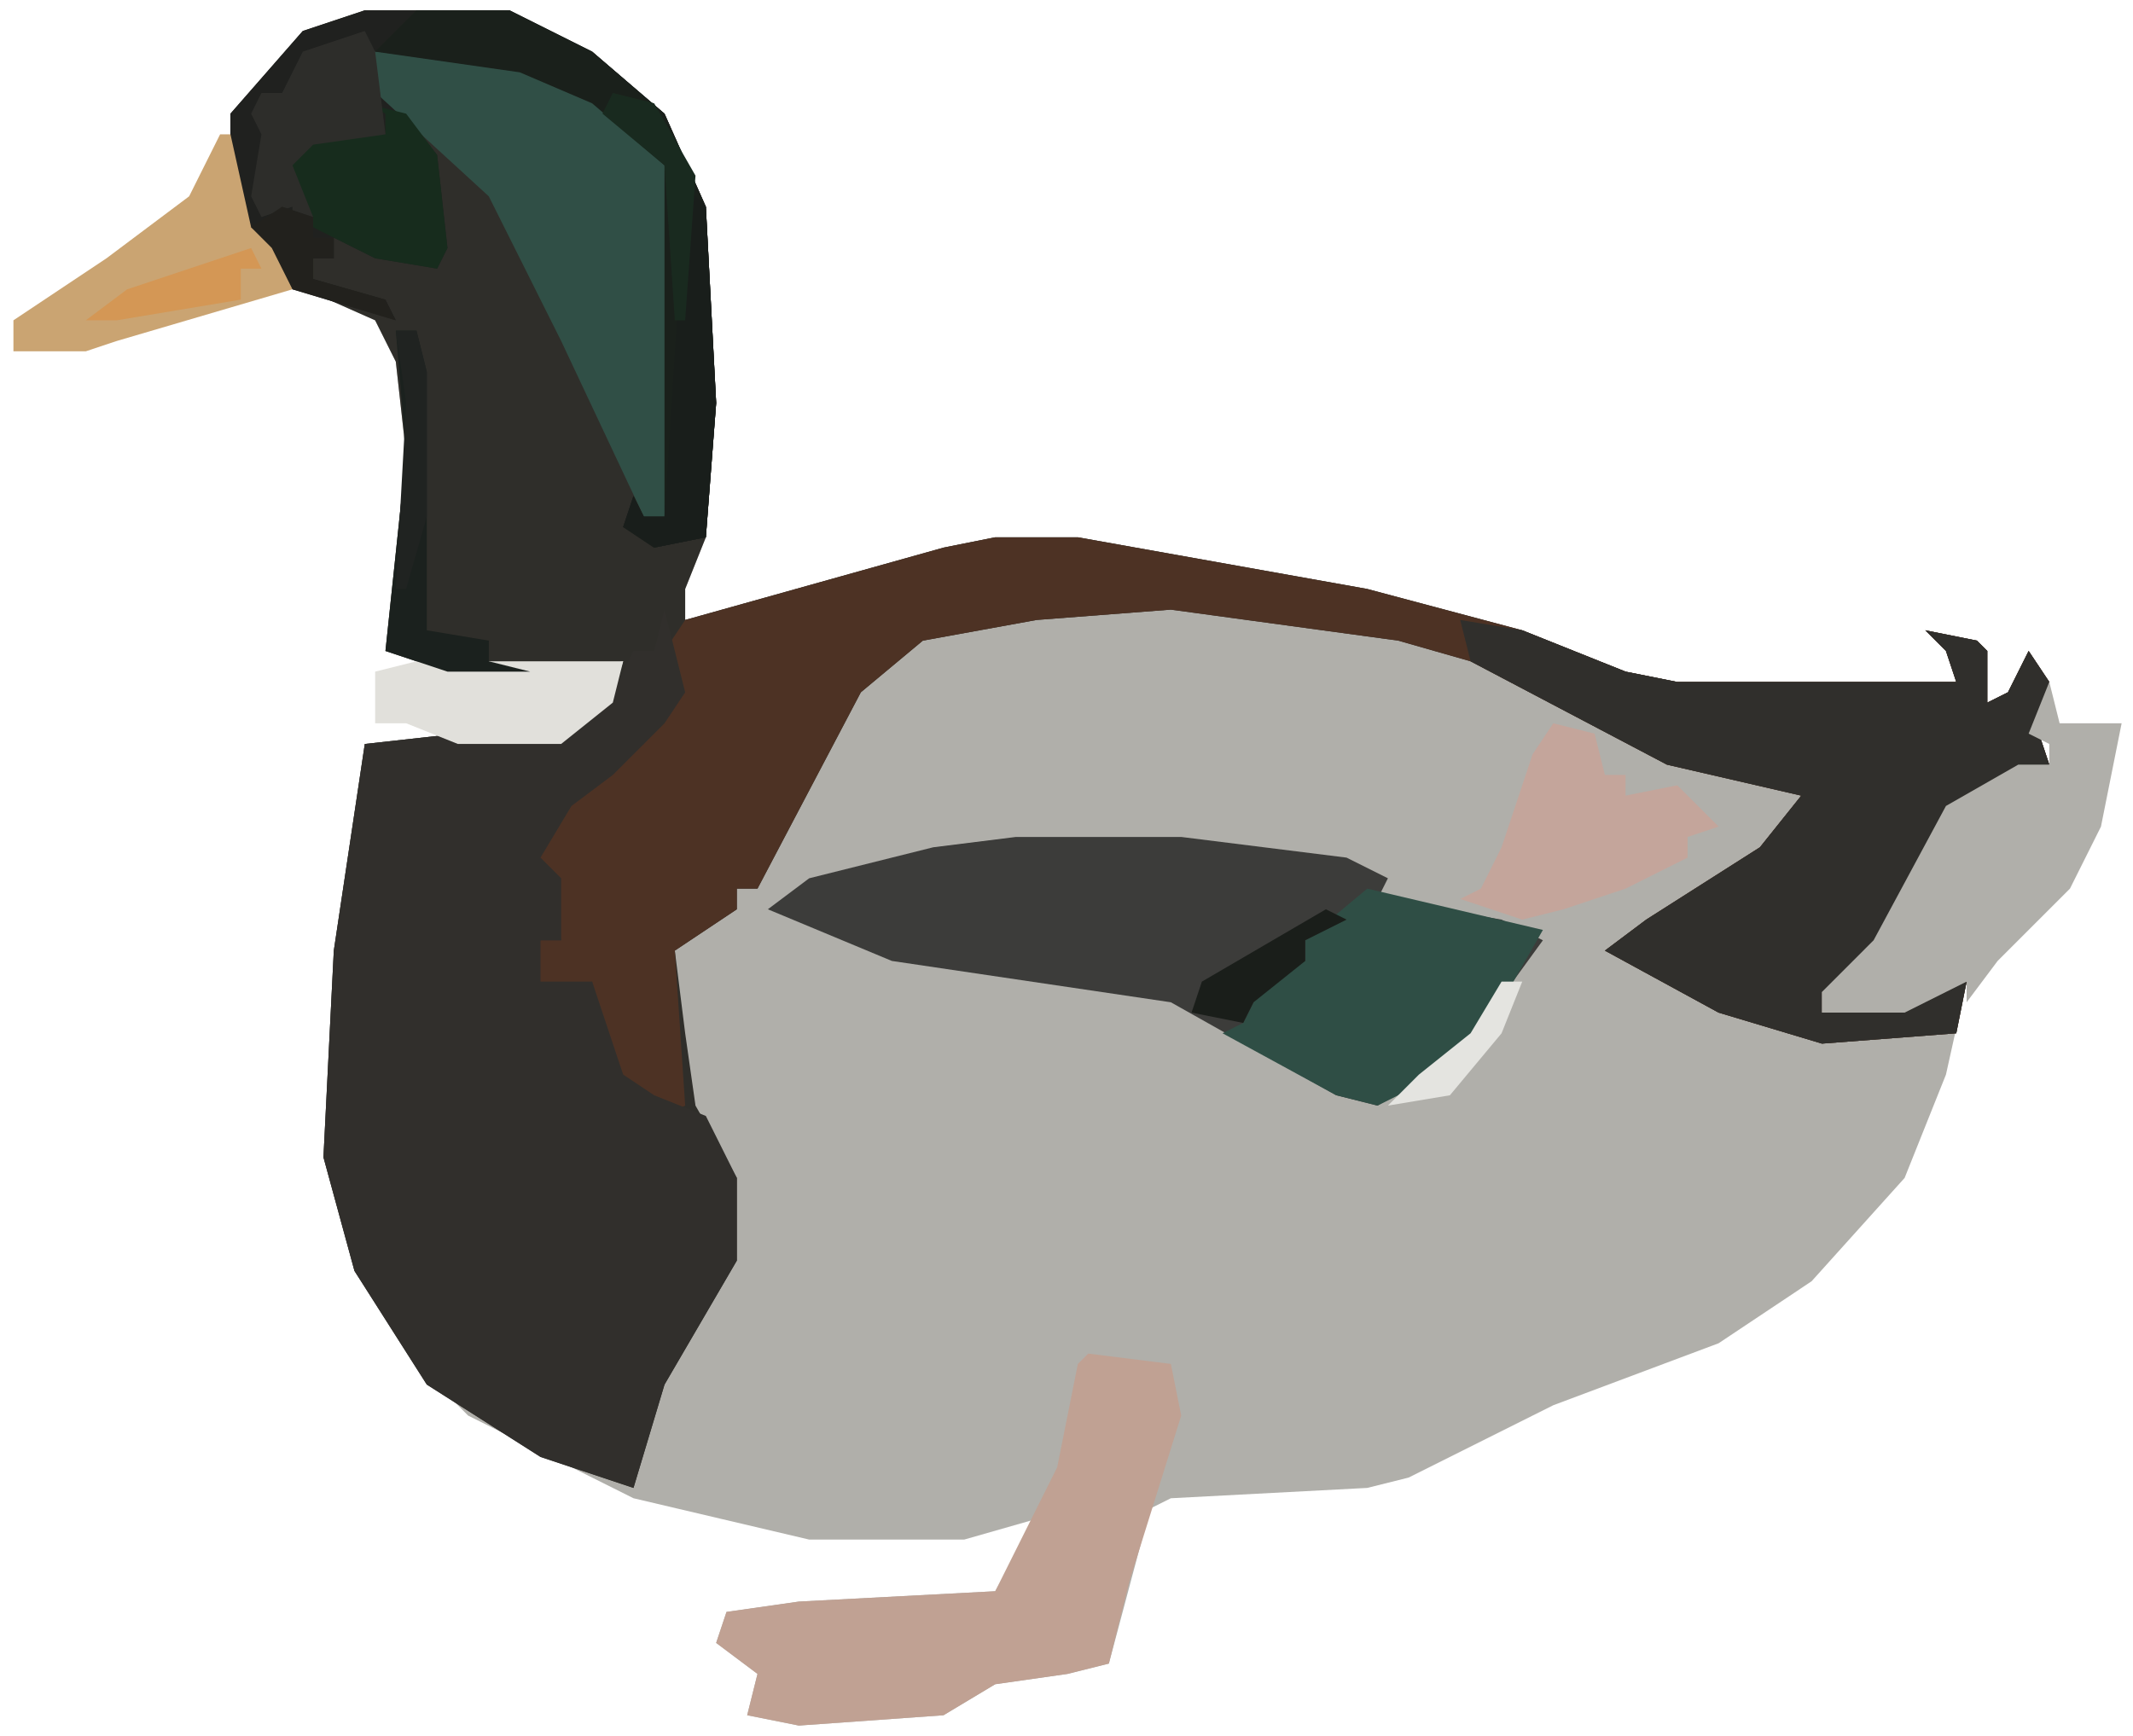 <svg width="129" height="105" viewBox="0 0 129 105" fill="none" xmlns="http://www.w3.org/2000/svg">
<path d="M22.062 0.625H30.812L35.812 3.125L40.188 6.875L42.688 12.5L43.312 24.375L42.688 32.5L41.438 35.625V37.5L57.062 33.125L60.188 32.5H65.188L82.688 35.625L92.062 38.125L98.312 40.625L101.438 41.25H118.312L117.688 39.375L116.438 38.125L119.562 38.75L120.188 39.375V42.5L121.438 41.875L122.688 39.375L123.938 41.25L123.312 44.375L123.938 46.25L118.312 48.75L112.688 58.75L110.188 60V61.25L116.438 60L118.938 59.375L117.688 65L115.188 71.25L109.562 77.5L103.938 81.25L93.938 85L85.188 89.375L82.688 90L70.812 90.625L69.562 91.25L67.062 100.625L64.562 101.25L60.188 101.875L57.062 103.75L48.312 104.375L45.188 103.75L45.812 101.25L43.312 99.375L43.938 97.5L48.312 96.875L60.188 96.25L62.688 91.875L58.312 93.125H48.938L38.312 90.625L28.312 85.625L25.188 82.5L21.438 76.875L19.562 70L20.188 57.5L22.062 45L27.688 44.375H33.938L37.062 41.875L37.688 40L34.562 40.625H27.062L23.312 39.375L24.562 27.5L23.938 21.875L22.688 19.375L17.062 16.875L16.438 15L14.562 13.75L13.938 11.875V6.875L18.312 1.875L22.062 0.625Z" fill="#B0AFAA"/>
<path d="M22.062 0.625H30.812L35.812 3.125L40.188 6.875L42.688 12.5L43.312 24.375L42.688 32.5L41.438 35.625V37.5L57.062 33.125L60.188 32.5H65.188L82.688 35.625L92.062 38.125L98.312 40.625L101.438 41.25H118.312L117.688 39.375L116.438 38.125L119.562 38.75L120.188 39.375V42.5L121.438 41.875L122.688 39.375L123.938 41.25L123.312 44.375L123.938 46.25L118.312 48.75L112.688 58.75L110.188 60V61.25L116.438 60L118.938 59.375L118.312 62.5L110.188 63.125L103.938 61.25L97.062 57.5L99.562 55.625L106.438 51.25L108.938 48.125L100.812 46.25L88.938 40L84.562 38.75L70.812 36.875L62.688 37.5L55.812 38.75L52.062 41.875L45.812 53.75H44.562V55L40.812 57.5L41.438 62.5L42.062 66.875L44.562 71.25V76.25L40.188 83.75L38.312 90L32.688 88.125L25.812 83.75L21.438 76.875L19.562 70L20.188 57.5L22.062 45L27.688 44.375H33.938L37.062 41.875L37.688 40L34.562 40.625H27.062L23.312 39.375L24.562 27.5L23.938 21.875L22.688 19.375L17.062 16.875L16.438 15L14.562 13.75L13.938 11.875V6.875L18.312 1.875L22.062 0.625Z" fill="#2F2E2A"/>
<path d="M60.188 32.5H65.188L82.688 35.625L92.062 38.125L98.312 40.625L101.438 41.25H118.312L117.688 39.375L116.438 38.125L119.562 38.75L120.188 39.375V42.5L121.438 41.875L122.688 39.375L123.938 41.25L123.312 44.375L123.938 46.25L118.312 48.75L112.688 58.75L110.188 60V61.25L116.438 60L118.938 59.375L118.312 62.5L110.188 63.125L103.938 61.25L97.062 57.5L99.562 55.625L106.438 51.25L108.938 48.125L100.812 46.25L88.938 40L84.562 38.75L70.812 36.875L62.688 37.5L55.812 38.75L52.062 41.875L45.812 53.75H44.562V55L40.812 57.5L41.438 66.875L40.188 67.5L36.438 64.375L35.812 59.375L32.688 60L32.062 58.125L32.688 56.875H33.938L32.688 52.5L32.062 51.25L34.562 47.5L38.938 45L40.188 41.25V39.375L41.438 37.5L57.062 33.125L60.188 32.5Z" fill="#4D3224"/>
<path d="M40.188 36.875L41.438 41.875L40.188 43.75L37.062 46.875L34.562 48.75L32.688 51.875L33.938 53.125V56.875H32.688V59.375H35.812L37.688 65L39.562 66.25L42.688 67.5L44.562 71.25V76.25L40.188 83.75L38.312 90L32.688 88.125L25.812 83.75L21.438 76.875L19.562 70L20.188 57.5L22.062 45L27.688 44.375H33.938L37.062 41.875L38.312 39.375H39.562L40.188 36.875Z" fill="#312F2C"/>
<path d="M61.438 50.625H71.438L81.438 51.875L83.938 53.125L83.312 54.375L90.812 55.625L93.312 56.875L88.312 63.75L83.312 66.875L80.812 66.25L70.812 60.625L53.938 58.125L46.438 55L48.938 53.125L56.438 51.25L61.438 50.625Z" fill="#3C3C3A"/>
<path d="M88.312 37.5L92.062 38.125L98.312 40.625L101.438 41.25H118.312L117.688 39.375L116.438 38.125L119.562 38.75L120.188 39.375V42.5L121.438 41.875L122.688 39.375L123.938 41.25L123.312 44.375L123.938 46.25L118.312 48.75L112.688 58.75L110.188 60V61.25L116.438 60L118.938 59.375L118.312 62.5L110.188 63.125L103.938 61.25L97.062 57.5L99.562 55.625L106.438 51.25L108.938 48.125L100.812 46.25L88.938 40L88.312 37.5Z" fill="#302F2C"/>
<path d="M22.062 0.625H30.812L35.812 3.125L40.188 6.875L42.688 12.5L43.312 24.375L42.688 32.5L39.562 33.125L37.688 31.875L38.312 30L38.938 31.25H40.188V10L35.812 6.25L31.438 4.375L22.062 3.125L23.938 6.25L26.438 9.375L27.062 15L26.438 16.25L22.688 15.625L20.188 14.375V15.625H18.938V16.875L23.312 18.125L23.938 19.375L17.688 17.5L16.438 15L14.562 13.75L13.938 11.875V6.875L18.312 1.875L22.062 0.625Z" fill="#20211F"/>
<path d="M65.812 81.875L70.812 82.5L71.438 85.625L68.312 95.625L67.062 100.625L64.562 101.25L60.188 101.875L57.062 103.75L48.312 104.375L45.188 103.75L45.812 101.25L43.312 99.375L43.938 97.5L48.312 96.875L60.188 96.25L63.938 88.75L65.188 82.5L65.812 81.875Z" fill="#C0A193"/>
<path d="M22.062 3.125H28.312L34.562 5L39.562 8.75L40.812 10V28.75L40.188 31.25H38.938L33.938 20.625L29.562 11.875L22.062 5V3.125Z" fill="#304F46"/>
<path d="M123.938 41.25L124.562 43.75H128.312L127.062 50L125.188 53.75L120.812 58.125L118.938 60.625V59.375L115.188 61.25H110.188V60L113.312 56.875L117.688 48.75L122.062 46.25H123.938V45L122.688 44.375L123.938 41.25Z" fill="#B0AFAA"/>
<path d="M82.688 53.75L93.312 56.25L90.812 60.625L87.062 65L83.312 66.875L80.812 66.25L73.938 62.5L75.188 61.875L76.438 59.375L78.938 58.125V56.875L82.688 53.75Z" fill="#2F4E45"/>
<path d="M25.188 0.625H30.812L35.812 3.125L40.188 6.875L42.688 12.5L43.312 24.375L42.688 32.5L39.562 33.125L37.688 31.875L38.312 30L38.938 31.25H40.188V10L35.812 6.25L31.438 4.375L22.688 3.125L25.188 0.625Z" fill="#1A201B"/>
<path d="M93.938 43.75L96.438 44.375L97.062 46.875H98.312V48.125L101.438 47.5L103.938 50L102.062 50.625V51.875L98.312 53.75L94.562 55L92.062 55.625L88.312 54.375L89.562 53.75L90.812 51.25L92.688 45.625L93.938 43.75Z" fill="#C4A59B"/>
<path d="M13.312 8.125H13.938L15.188 13.75L17.062 15L17.688 17.5L7.062 20.625L5.188 21.25H0.812V19.375L6.438 15.625L11.438 11.875L13.312 8.125Z" fill="#CAA472"/>
<path d="M22.062 6.25L24.562 6.875L26.438 9.375L27.062 15L26.438 16.25L22.688 15.625L18.938 13.75L17.062 9.375L21.438 7.5L23.312 8.125V6.875L22.062 6.25Z" fill="#172C1D"/>
<path d="M25.188 40H37.688L37.062 42.5L33.938 45H27.688L24.562 43.75H22.688V40.625L25.188 40Z" fill="#E1E0DB"/>
<path d="M41.438 11.25L42.688 12.5L43.312 24.375L42.688 32.5L39.562 33.125L37.688 31.875L38.312 30L38.938 31.25H40.188L41.438 11.25Z" fill="#191E1B"/>
<path d="M22.062 1.875L22.688 3.125L23.312 8.125L18.938 8.75L17.688 10L18.938 13.125L17.688 14.375V12.5L15.812 13.125L15.188 11.875L15.812 8.125L15.188 6.875L15.812 5.625H17.062L18.312 3.125L22.062 1.875Z" fill="#2D2D2A"/>
<path d="M23.938 20H25.188L25.812 22.5V36.25V38.125L29.562 38.75V40L32.062 40.625H27.062L23.312 39.375L24.562 27.5L23.938 20Z" fill="#1B211E"/>
<path d="M80.188 55L81.438 55.625L78.938 56.875V58.125L75.812 60.625L75.188 61.875L72.062 61.25L72.688 59.375L80.188 55Z" fill="#1A1E1A"/>
<path d="M15.188 15L15.812 16.25H14.562V18.125L7.062 19.375H5.188L7.688 17.5L15.188 15Z" fill="#D49755"/>
<path d="M23.938 20H25.188L25.812 22.5V31.25L24.562 35.625H23.938L24.562 24.375L23.938 20Z" fill="#202321"/>
<path d="M17.062 12.5L18.938 13.125V14.375H20.188V15.625H18.938V16.875L23.312 18.125L23.938 19.375L17.688 17.5L16.438 15L15.188 13.75L17.062 12.5Z" fill="#22211D"/>
<path d="M37.062 5.625L39.562 6.25L42.062 10.625L41.438 19.375H40.812L40.188 10L36.438 6.875L37.062 5.625Z" fill="#192A1F"/>
<path d="M90.812 59.375H92.062L90.812 62.5L87.688 66.25L83.938 66.875L85.812 65L88.938 62.5L90.812 59.375Z" fill="#E4E4E0"/>
</svg>
